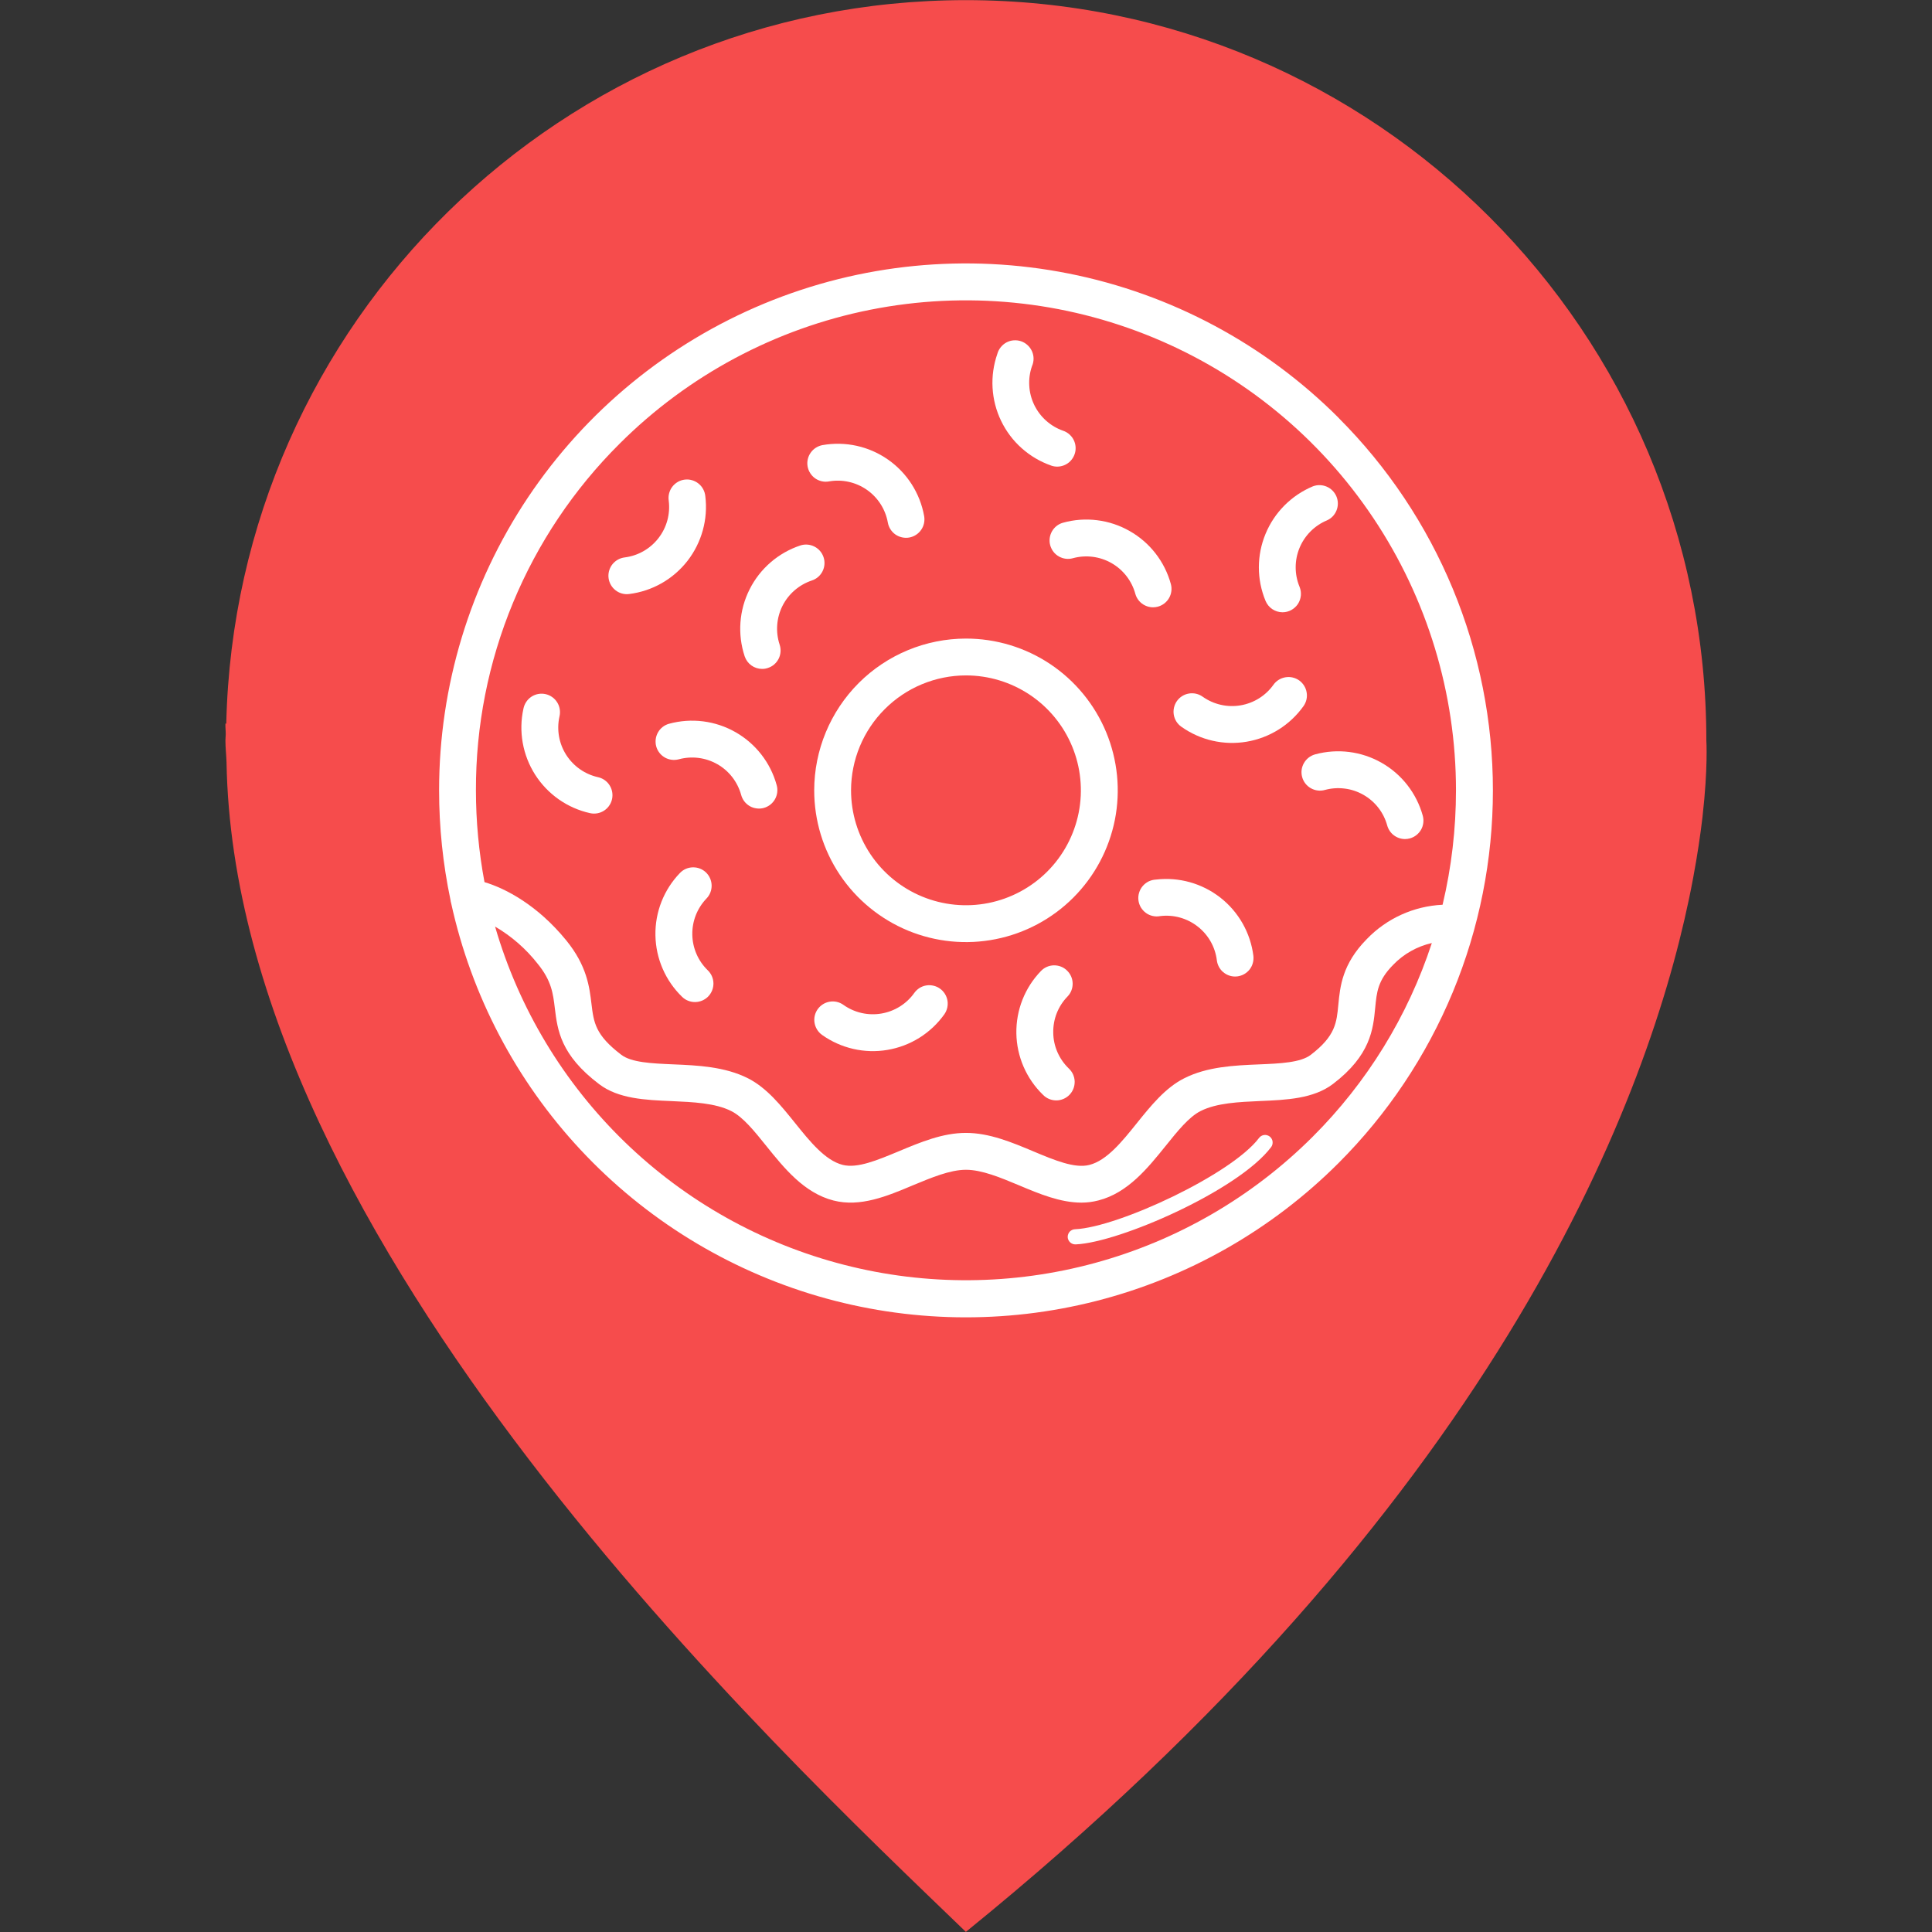 <svg width="44" height="44" viewBox="0 0 44 44" fill="none" xmlns="http://www.w3.org/2000/svg">
<rect x="0" y="0" width="44" height="44" fill="#333333" stroke="none"/>
<path d="M38.861 16.866C38.861 7.552 31.311 0.003 21.997 0.003C12.815 0.003 5.36 7.348 5.153 16.481C5.147 16.479 5.139 16.479 5.134 16.479C5.13 16.561 5.143 16.644 5.141 16.728C5.14 16.774 5.134 16.82 5.134 16.866C5.134 17.034 5.154 17.196 5.159 17.361C5.349 28.319 17.734 39.881 21.997 43.997C33.97 34.29 37.456 25.286 38.463 20.485C38.499 20.316 38.532 20.149 38.563 19.98C38.66 19.463 38.727 19 38.774 18.602C38.774 18.598 38.775 18.593 38.775 18.588C38.901 17.478 38.861 16.866 38.861 16.866Z" fill="#F64C4C"/>
<g clip-path="url(#clip0_224_269)">
<path d="M18.543 17.999C18.543 18.683 18.745 19.351 19.125 19.92C19.505 20.488 20.045 20.931 20.677 21.193C21.308 21.454 22.003 21.523 22.674 21.389C23.344 21.256 23.96 20.927 24.444 20.443C24.927 19.96 25.256 19.344 25.39 18.674C25.523 18.003 25.454 17.308 25.193 16.677C24.931 16.045 24.488 15.505 23.92 15.125C23.351 14.745 22.683 14.543 21.999 14.543C21.083 14.544 20.204 14.908 19.556 15.556C18.909 16.204 18.544 17.083 18.543 17.999ZM21.999 15.382C22.517 15.382 23.023 15.536 23.453 15.823C23.884 16.111 24.219 16.52 24.417 16.998C24.615 17.476 24.667 18.002 24.566 18.51C24.465 19.017 24.216 19.484 23.85 19.85C23.484 20.216 23.017 20.465 22.51 20.566C22.002 20.667 21.476 20.615 20.998 20.417C20.52 20.219 20.111 19.884 19.823 19.453C19.536 19.023 19.382 18.517 19.382 17.999C19.383 17.305 19.659 16.64 20.15 16.15C20.64 15.659 21.305 15.383 21.999 15.382Z" fill="white"/>
<path d="M30.485 9.515C28.807 7.836 26.669 6.693 24.341 6.23C22.013 5.767 19.601 6.004 17.408 6.912C15.215 7.821 13.341 9.359 12.022 11.332C10.704 13.306 10 15.626 10 17.999C10 18.839 10.087 19.676 10.26 20.498C10.262 20.521 10.267 20.544 10.274 20.567C10.735 22.671 11.753 24.612 13.223 26.187C14.692 27.762 16.558 28.912 18.625 29.518C20.692 30.123 22.884 30.161 24.97 29.628C27.057 29.095 28.962 28.01 30.485 26.487C31.599 25.373 32.483 24.05 33.087 22.594C33.69 21.138 34 19.578 34 18.002C34 16.426 33.69 14.866 33.087 13.41C32.483 11.954 31.599 10.631 30.485 9.517V9.515ZM14.108 10.108C15.669 8.548 17.657 7.485 19.822 7.054C21.987 6.624 24.231 6.845 26.27 7.69C28.309 8.534 30.052 9.964 31.278 11.8C32.504 13.635 33.159 15.792 33.159 17.999C33.159 18.877 33.057 19.752 32.854 20.605C32.199 20.636 31.58 20.916 31.126 21.389C30.568 21.956 30.52 22.467 30.48 22.878C30.441 23.29 30.416 23.592 29.851 24.024C29.619 24.2 29.159 24.221 28.669 24.241C28.119 24.264 27.496 24.29 26.968 24.558C26.539 24.774 26.21 25.183 25.892 25.578C25.557 25.996 25.209 26.428 24.811 26.53C24.476 26.616 24.018 26.424 23.533 26.221C23.048 26.017 22.532 25.801 21.999 25.801C21.466 25.801 20.962 26.014 20.468 26.22C19.975 26.425 19.525 26.614 19.19 26.529C18.792 26.427 18.444 25.995 18.109 25.578C17.791 25.183 17.462 24.773 17.034 24.557C16.505 24.29 15.882 24.263 15.332 24.24C14.844 24.219 14.383 24.199 14.151 24.023C13.555 23.57 13.522 23.288 13.47 22.86C13.424 22.474 13.366 21.995 12.898 21.419C12.242 20.613 11.515 20.234 11.034 20.09C10.905 19.401 10.839 18.701 10.839 17.999C10.835 16.533 11.122 15.081 11.684 13.726C12.245 12.372 13.069 11.142 14.108 10.108ZM29.892 25.892C28.519 27.262 26.812 28.252 24.941 28.762C23.069 29.273 21.097 29.288 19.218 28.804C17.339 28.321 15.619 27.356 14.226 26.006C12.833 24.655 11.816 22.965 11.275 21.102C11.649 21.321 11.979 21.609 12.246 21.95C12.561 22.337 12.596 22.627 12.636 22.962C12.697 23.46 12.765 24.025 13.644 24.69C14.085 25.026 14.701 25.052 15.297 25.077C15.785 25.099 16.29 25.12 16.656 25.305C16.923 25.44 17.182 25.762 17.455 26.102C17.858 26.603 18.314 27.17 18.983 27.341C19.591 27.497 20.202 27.243 20.794 26.993C21.209 26.821 21.636 26.641 21.999 26.641C22.362 26.641 22.789 26.82 23.206 26.994C23.672 27.191 24.15 27.389 24.63 27.389C24.76 27.389 24.89 27.372 25.016 27.339C25.686 27.168 26.142 26.599 26.544 26.101C26.818 25.76 27.076 25.438 27.343 25.303C27.71 25.118 28.214 25.097 28.702 25.075C29.298 25.05 29.914 25.023 30.356 24.688C31.216 24.034 31.273 23.436 31.319 22.955C31.354 22.592 31.378 22.329 31.727 21.975C31.966 21.726 32.273 21.553 32.609 21.477C32.064 23.142 31.133 24.655 29.892 25.892Z" fill="white"/>
<path d="M26.903 16.55C27.334 16.857 27.869 16.98 28.391 16.892C28.913 16.804 29.379 16.513 29.686 16.082C29.751 15.991 29.777 15.879 29.758 15.769C29.74 15.659 29.678 15.561 29.588 15.496C29.497 15.432 29.384 15.406 29.275 15.425C29.165 15.443 29.067 15.504 29.002 15.595C28.824 15.845 28.554 16.013 28.252 16.064C27.95 16.115 27.64 16.044 27.39 15.867C27.299 15.802 27.186 15.776 27.076 15.795C26.967 15.813 26.869 15.874 26.804 15.965C26.74 16.056 26.714 16.168 26.732 16.278C26.751 16.388 26.812 16.486 26.903 16.55Z" fill="white"/>
<path d="M21.407 22.515C21.362 22.483 21.311 22.46 21.257 22.448C21.204 22.436 21.148 22.434 21.094 22.443C21.039 22.452 20.987 22.472 20.941 22.501C20.894 22.531 20.854 22.569 20.822 22.614C20.644 22.864 20.374 23.032 20.071 23.083C19.769 23.134 19.458 23.063 19.208 22.885C19.118 22.82 19.005 22.794 18.895 22.813C18.785 22.831 18.688 22.893 18.623 22.983C18.558 23.074 18.532 23.187 18.551 23.297C18.57 23.406 18.631 23.504 18.721 23.569C19.153 23.876 19.688 23.999 20.21 23.911C20.733 23.823 21.198 23.532 21.506 23.101C21.538 23.056 21.56 23.005 21.573 22.951C21.585 22.897 21.587 22.842 21.578 22.787C21.568 22.733 21.549 22.681 21.519 22.634C21.49 22.587 21.452 22.547 21.407 22.515Z" fill="white"/>
<path d="M26.323 20.032C26.265 20.035 26.209 20.05 26.157 20.075C26.106 20.101 26.06 20.137 26.023 20.181C25.986 20.225 25.958 20.276 25.942 20.332C25.925 20.387 25.92 20.445 25.927 20.502C25.934 20.56 25.953 20.615 25.982 20.665C26.012 20.714 26.051 20.757 26.097 20.791C26.144 20.825 26.197 20.849 26.254 20.861C26.31 20.874 26.368 20.874 26.425 20.863C26.729 20.826 27.036 20.912 27.277 21.101C27.519 21.29 27.676 21.567 27.713 21.871C27.726 21.973 27.775 22.067 27.851 22.134C27.928 22.202 28.027 22.24 28.129 22.24C28.146 22.24 28.162 22.239 28.179 22.237C28.233 22.23 28.286 22.213 28.334 22.186C28.382 22.159 28.425 22.122 28.459 22.079C28.492 22.036 28.518 21.986 28.532 21.933C28.547 21.88 28.551 21.824 28.545 21.769C28.479 21.245 28.209 20.768 27.792 20.442C27.376 20.117 26.848 19.969 26.323 20.032Z" fill="white"/>
<path d="M23.987 23.52C23.984 23.368 24.011 23.217 24.066 23.076C24.122 22.934 24.205 22.805 24.311 22.696C24.349 22.657 24.38 22.61 24.4 22.558C24.42 22.507 24.43 22.452 24.429 22.397C24.428 22.342 24.416 22.288 24.394 22.237C24.372 22.187 24.34 22.141 24.3 22.103C24.261 22.064 24.214 22.034 24.163 22.014C24.111 21.994 24.056 21.984 24.001 21.985C23.946 21.986 23.892 21.998 23.841 22.02C23.791 22.042 23.745 22.074 23.707 22.114C23.339 22.494 23.138 23.006 23.147 23.535C23.156 24.064 23.375 24.568 23.756 24.936C23.795 24.976 23.842 25.007 23.894 25.029C23.946 25.05 24.001 25.061 24.057 25.061C24.113 25.061 24.169 25.049 24.22 25.027C24.272 25.005 24.318 24.973 24.357 24.933C24.396 24.892 24.427 24.845 24.447 24.792C24.467 24.74 24.476 24.684 24.475 24.628C24.473 24.572 24.46 24.517 24.437 24.466C24.413 24.415 24.38 24.37 24.339 24.332C24.23 24.226 24.142 24.1 24.082 23.961C24.021 23.822 23.989 23.672 23.987 23.52Z" fill="white"/>
<path d="M16.089 20.464C16.167 20.384 16.209 20.276 16.207 20.165C16.205 20.054 16.159 19.948 16.079 19.87C15.999 19.793 15.892 19.751 15.78 19.753C15.669 19.755 15.563 19.8 15.486 19.881C15.118 20.262 14.917 20.773 14.927 21.302C14.936 21.831 15.155 22.335 15.535 22.703C15.615 22.781 15.723 22.823 15.835 22.821C15.946 22.819 16.052 22.773 16.13 22.693C16.207 22.612 16.25 22.505 16.248 22.393C16.246 22.281 16.199 22.175 16.119 22.098C15.899 21.885 15.772 21.593 15.767 21.287C15.761 20.981 15.877 20.685 16.089 20.464Z" fill="white"/>
<path d="M13.438 18.519C13.468 18.526 13.498 18.529 13.529 18.529C13.633 18.529 13.732 18.491 13.809 18.422C13.886 18.353 13.935 18.258 13.946 18.155C13.957 18.052 13.93 17.949 13.87 17.865C13.81 17.781 13.72 17.722 13.62 17.7C13.32 17.633 13.06 17.45 12.895 17.192C12.73 16.933 12.675 16.62 12.741 16.32C12.754 16.266 12.757 16.209 12.748 16.154C12.74 16.098 12.72 16.045 12.691 15.998C12.661 15.95 12.623 15.908 12.577 15.876C12.531 15.843 12.479 15.82 12.424 15.808C12.37 15.796 12.313 15.795 12.258 15.805C12.203 15.815 12.15 15.836 12.103 15.867C12.056 15.898 12.016 15.938 11.985 15.985C11.954 16.031 11.932 16.084 11.921 16.139C11.807 16.655 11.903 17.196 12.187 17.642C12.472 18.089 12.921 18.404 13.438 18.519Z" fill="white"/>
<path d="M14.278 13.532C14.296 13.532 14.313 13.531 14.331 13.528C14.856 13.462 15.333 13.19 15.658 12.772C15.982 12.354 16.128 11.825 16.063 11.299C16.057 11.243 16.041 11.189 16.014 11.14C15.988 11.091 15.951 11.047 15.907 11.012C15.863 10.977 15.813 10.951 15.759 10.936C15.705 10.92 15.648 10.916 15.593 10.923C15.537 10.93 15.483 10.948 15.435 10.976C15.386 11.005 15.344 11.042 15.31 11.087C15.276 11.132 15.252 11.183 15.238 11.238C15.224 11.292 15.222 11.349 15.23 11.404C15.268 11.708 15.184 12.015 14.995 12.257C14.807 12.499 14.531 12.657 14.226 12.695C14.12 12.708 14.023 12.761 13.954 12.843C13.886 12.925 13.851 13.03 13.857 13.137C13.864 13.244 13.91 13.344 13.988 13.417C14.066 13.491 14.169 13.532 14.276 13.532H14.278Z" fill="white"/>
<path d="M28.915 25.882C28.878 25.855 28.832 25.843 28.787 25.849C28.741 25.856 28.701 25.88 28.673 25.917C28.051 26.743 25.468 27.951 24.486 27.995C24.44 27.996 24.396 28.015 24.364 28.048C24.333 28.081 24.316 28.125 24.316 28.171C24.317 28.217 24.337 28.261 24.37 28.292C24.403 28.324 24.447 28.341 24.493 28.34H24.501C25.501 28.296 28.21 27.106 28.949 26.125C28.963 26.107 28.973 26.086 28.978 26.064C28.984 26.042 28.985 26.019 28.982 25.996C28.979 25.974 28.972 25.952 28.96 25.933C28.948 25.913 28.933 25.896 28.915 25.882Z" fill="white"/>
<path d="M29.209 13.944C29.278 13.944 29.346 13.927 29.407 13.894C29.467 13.861 29.519 13.814 29.558 13.757C29.596 13.699 29.619 13.633 29.626 13.565C29.633 13.496 29.622 13.427 29.596 13.363C29.479 13.08 29.479 12.761 29.596 12.478C29.713 12.195 29.938 11.969 30.221 11.851C30.321 11.807 30.399 11.725 30.439 11.623C30.479 11.522 30.479 11.409 30.437 11.308C30.395 11.207 30.316 11.127 30.215 11.083C30.115 11.04 30.002 11.037 29.9 11.076C29.412 11.28 29.024 11.669 28.822 12.158C28.619 12.647 28.619 13.196 28.822 13.685C28.854 13.761 28.907 13.827 28.976 13.873C29.045 13.919 29.126 13.944 29.209 13.944Z" fill="white"/>
<path d="M18.879 10.964C19.181 10.911 19.492 10.98 19.744 11.156C19.995 11.332 20.166 11.6 20.22 11.902C20.24 12.012 20.302 12.109 20.393 12.173C20.485 12.236 20.598 12.261 20.707 12.242C20.817 12.222 20.914 12.16 20.978 12.068C21.042 11.977 21.066 11.864 21.047 11.754C20.954 11.233 20.658 10.77 20.224 10.467C19.79 10.163 19.254 10.045 18.732 10.137C18.678 10.147 18.626 10.168 18.58 10.197C18.533 10.227 18.493 10.266 18.462 10.311C18.43 10.356 18.408 10.407 18.396 10.461C18.384 10.515 18.383 10.571 18.393 10.625C18.403 10.679 18.423 10.731 18.453 10.777C18.483 10.824 18.521 10.864 18.567 10.896C18.612 10.927 18.663 10.949 18.717 10.961C18.77 10.973 18.826 10.974 18.88 10.964H18.879Z" fill="white"/>
<path d="M17.358 15.234C17.402 15.234 17.447 15.227 17.489 15.212C17.542 15.195 17.59 15.168 17.632 15.132C17.674 15.095 17.708 15.052 17.733 15.002C17.758 14.953 17.772 14.899 17.776 14.845C17.78 14.79 17.773 14.734 17.756 14.682C17.66 14.391 17.683 14.073 17.82 13.799C17.958 13.525 18.199 13.317 18.49 13.22C18.596 13.185 18.683 13.11 18.733 13.01C18.783 12.911 18.791 12.795 18.756 12.69C18.721 12.584 18.646 12.497 18.546 12.447C18.447 12.397 18.331 12.388 18.226 12.423C17.724 12.59 17.308 12.95 17.071 13.423C16.833 13.896 16.793 14.444 16.959 14.946C16.987 15.03 17.04 15.103 17.112 15.155C17.183 15.206 17.269 15.234 17.358 15.234Z" fill="white"/>
<path d="M23.938 10.603C23.982 10.619 24.029 10.627 24.076 10.627C24.175 10.627 24.272 10.592 24.348 10.528C24.423 10.464 24.474 10.375 24.491 10.277C24.507 10.179 24.489 10.079 24.438 9.993C24.387 9.908 24.308 9.843 24.215 9.811C24.071 9.761 23.939 9.683 23.826 9.582C23.712 9.481 23.62 9.358 23.554 9.222C23.488 9.085 23.449 8.936 23.441 8.785C23.432 8.633 23.453 8.481 23.503 8.338C23.527 8.285 23.538 8.228 23.539 8.17C23.539 8.112 23.527 8.055 23.504 8.002C23.48 7.949 23.447 7.901 23.404 7.862C23.362 7.823 23.312 7.792 23.258 7.773C23.203 7.754 23.145 7.747 23.087 7.751C23.03 7.755 22.974 7.771 22.923 7.798C22.872 7.825 22.827 7.863 22.791 7.908C22.755 7.953 22.728 8.005 22.713 8.061C22.627 8.309 22.59 8.571 22.605 8.832C22.62 9.094 22.686 9.35 22.8 9.586C22.914 9.822 23.073 10.034 23.269 10.208C23.465 10.383 23.693 10.517 23.94 10.603H23.938Z" fill="white"/>
<path d="M23.918 12.419C23.933 12.473 23.958 12.522 23.991 12.566C24.025 12.609 24.067 12.646 24.115 12.673C24.163 12.7 24.216 12.718 24.271 12.725C24.326 12.732 24.381 12.728 24.434 12.713C24.73 12.632 25.046 12.672 25.312 12.823C25.579 12.975 25.774 13.226 25.856 13.522C25.88 13.611 25.933 13.689 26.006 13.745C26.079 13.8 26.168 13.831 26.26 13.831C26.298 13.831 26.335 13.826 26.371 13.816C26.479 13.786 26.57 13.715 26.625 13.619C26.68 13.522 26.695 13.407 26.665 13.3C26.596 13.047 26.477 12.81 26.316 12.603C26.155 12.396 25.955 12.223 25.727 12.094C25.5 11.964 25.248 11.88 24.988 11.848C24.728 11.815 24.464 11.834 24.212 11.904C24.104 11.933 24.013 12.004 23.958 12.101C23.903 12.198 23.889 12.312 23.918 12.419Z" fill="white"/>
<path d="M29.949 17.181C29.842 17.211 29.751 17.282 29.696 17.379C29.64 17.476 29.626 17.59 29.656 17.698C29.685 17.805 29.756 17.896 29.853 17.951C29.95 18.006 30.064 18.021 30.172 17.991C30.318 17.951 30.471 17.94 30.622 17.959C30.773 17.977 30.918 18.026 31.05 18.101C31.182 18.176 31.298 18.276 31.391 18.396C31.485 18.517 31.553 18.654 31.593 18.8C31.618 18.889 31.67 18.967 31.744 19.023C31.817 19.078 31.906 19.109 31.998 19.109C32.035 19.109 32.073 19.104 32.109 19.094C32.217 19.064 32.308 18.993 32.363 18.897C32.418 18.8 32.432 18.685 32.403 18.578C32.262 18.068 31.925 17.634 31.465 17.372C31.005 17.11 30.46 17.041 29.949 17.181Z" fill="white"/>
<path d="M15.234 16.484C15.128 16.514 15.038 16.585 14.984 16.682C14.93 16.778 14.916 16.892 14.945 16.999C14.974 17.105 15.045 17.196 15.14 17.251C15.236 17.306 15.35 17.321 15.457 17.293C15.604 17.253 15.757 17.242 15.907 17.261C16.058 17.28 16.203 17.328 16.335 17.403C16.468 17.478 16.584 17.579 16.677 17.699C16.77 17.819 16.838 17.956 16.879 18.102C16.893 18.156 16.918 18.206 16.951 18.25C16.985 18.294 17.027 18.331 17.075 18.359C17.123 18.387 17.176 18.404 17.231 18.411C17.287 18.419 17.342 18.415 17.396 18.4C17.449 18.385 17.499 18.36 17.543 18.326C17.587 18.291 17.623 18.249 17.65 18.201C17.677 18.152 17.695 18.099 17.701 18.044C17.708 17.989 17.703 17.933 17.688 17.88C17.548 17.369 17.21 16.936 16.75 16.674C16.29 16.412 15.745 16.344 15.234 16.484Z" fill="white"/>
</g>
<defs>
<clipPath id="clip0_224_269">
<rect width="24" height="24" fill="white" transform="translate(10 6)"/>
</clipPath>
</defs>
</svg>
